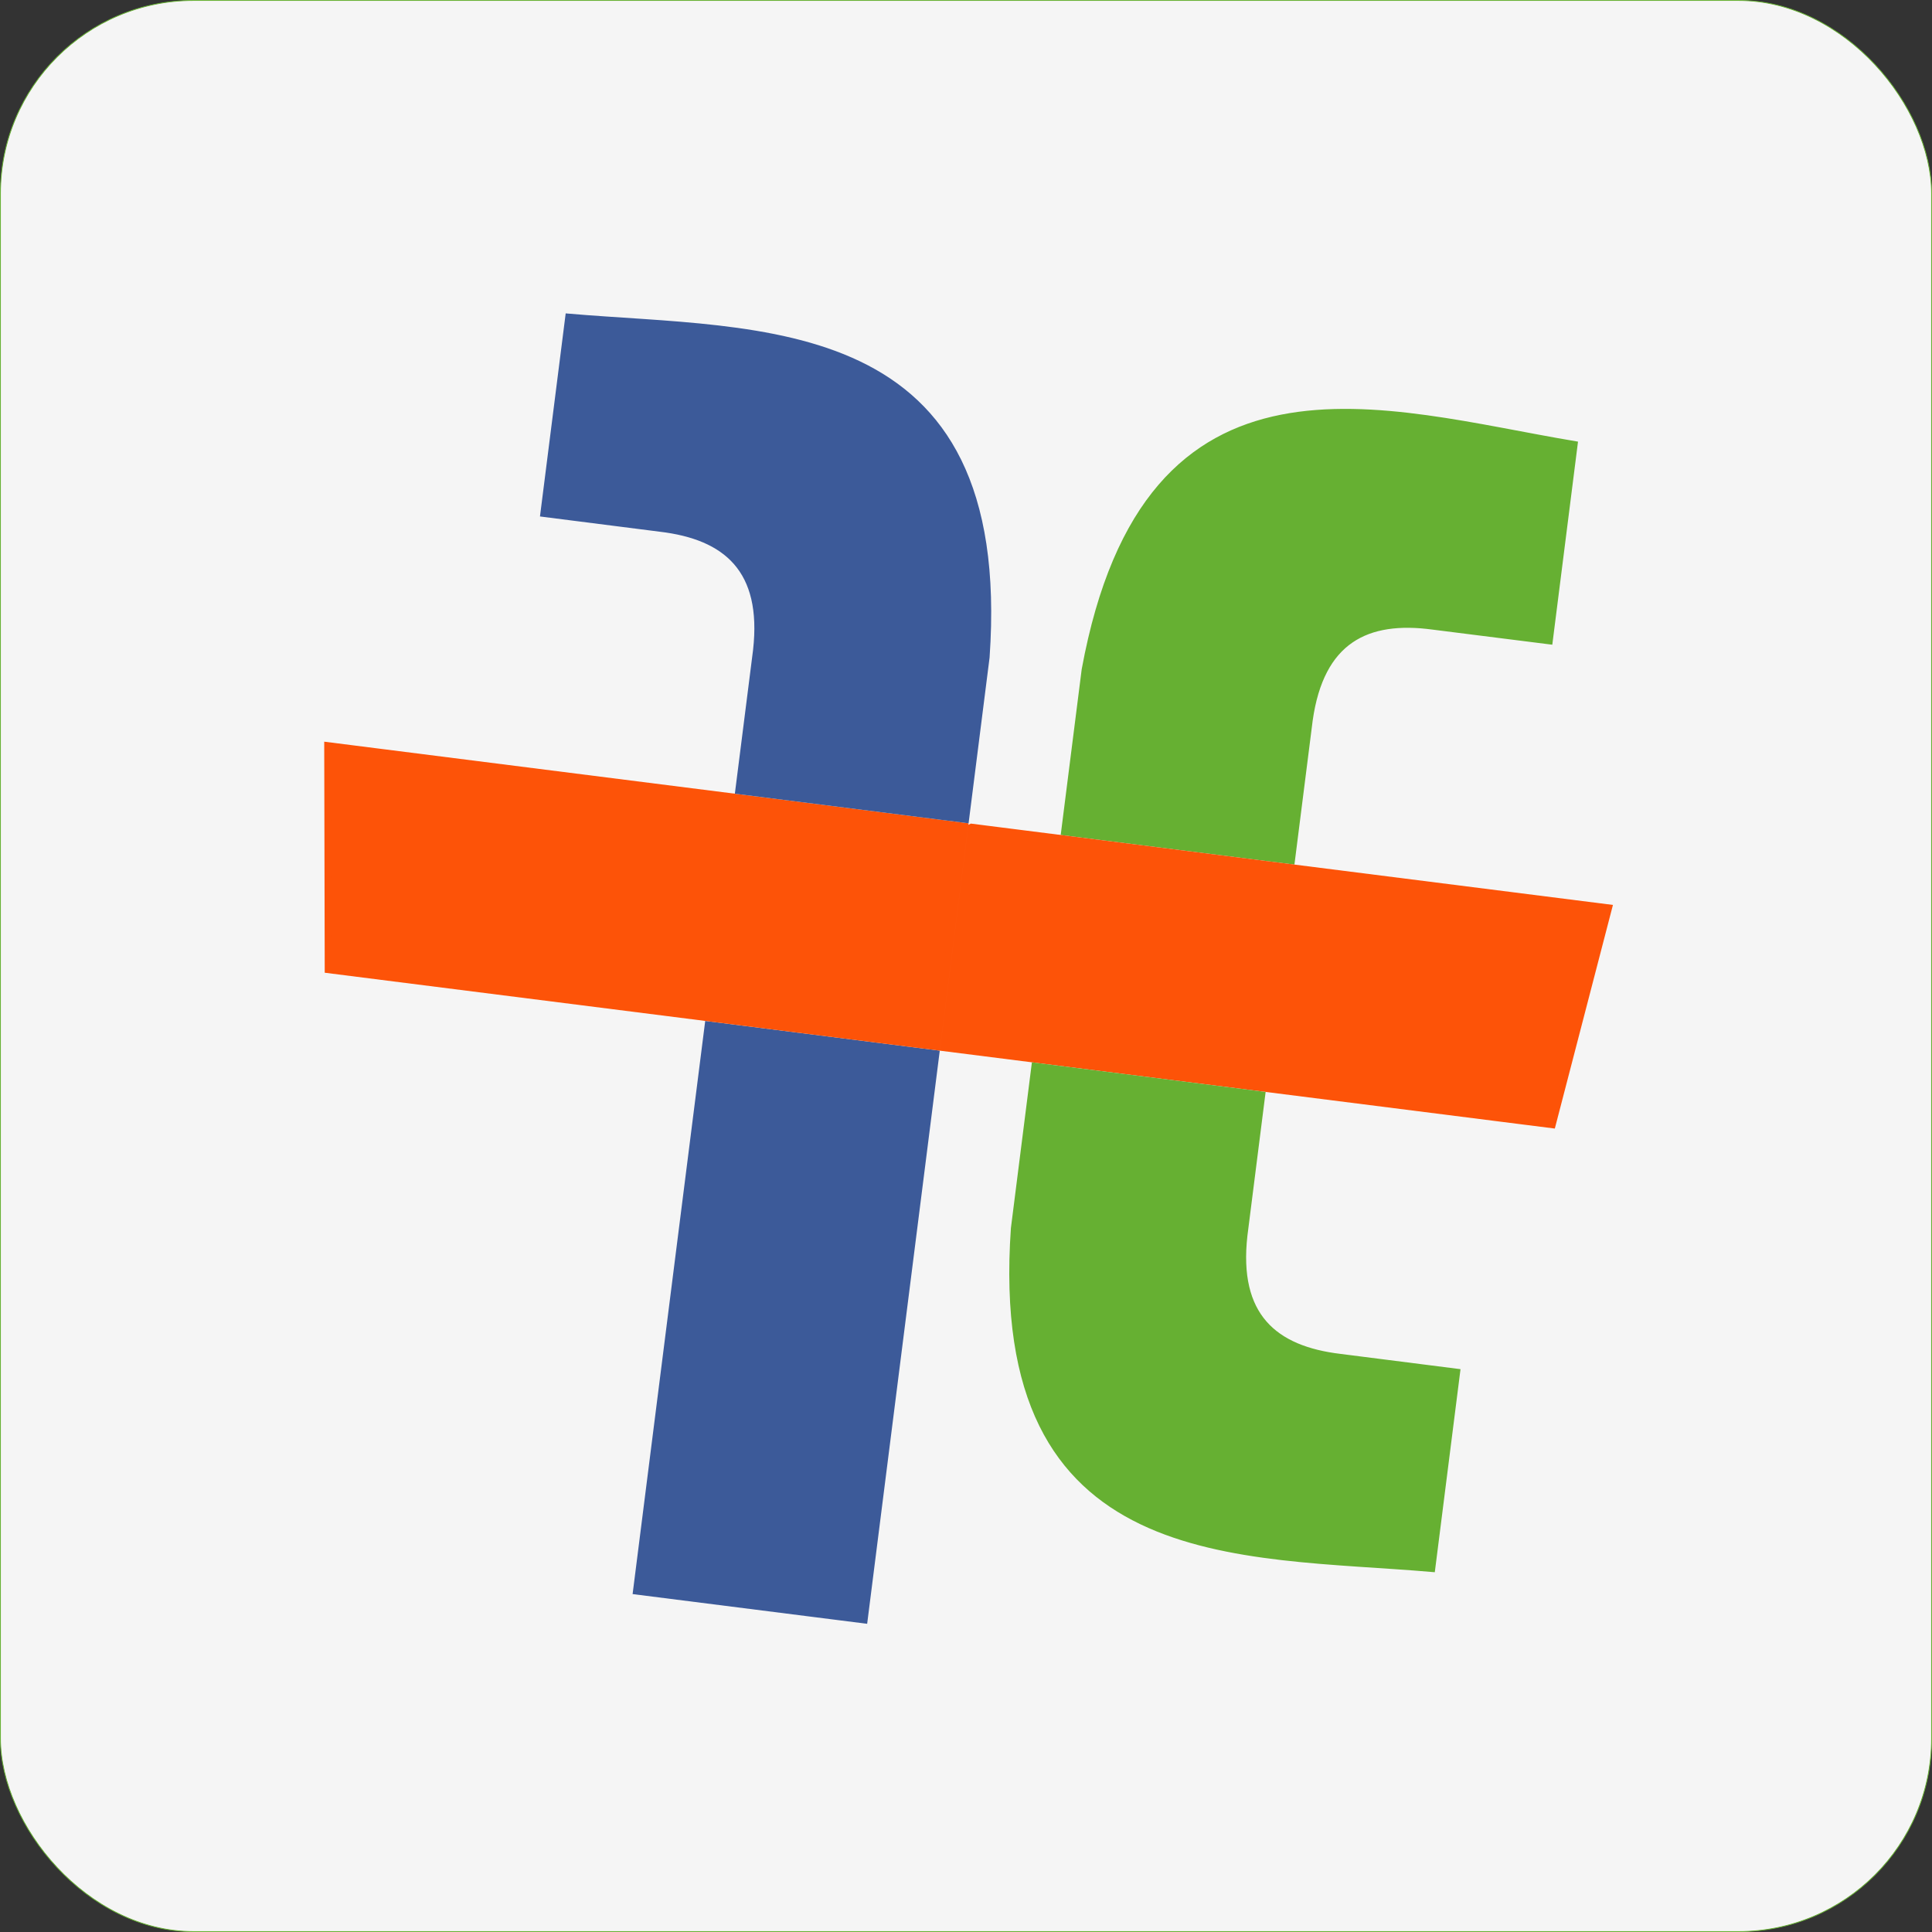 <?xml version="1.0" encoding="UTF-8" standalone="no"?>
<!-- Created with Inkscape (http://www.inkscape.org/) -->

<svg
   xmlns:dc="http://purl.org/dc/elements/1.1/"
   xmlns:cc="http://creativecommons.org/ns#"
   xmlns:rdf="http://www.w3.org/1999/02/22-rdf-syntax-ns#"
   xmlns:svg="http://www.w3.org/2000/svg"
   xmlns="http://www.w3.org/2000/svg"
   xmlns:sodipodi="http://sodipodi.sourceforge.net/DTD/sodipodi-0.dtd"
   xmlns:inkscape="http://www.inkscape.org/namespaces/inkscape"
   width="300"
   height="300"
   viewBox="0 0 300 300"
   id="svg2"
   version="1.1"
   inkscape:version="0.91 r13725"
   sodipodi:docname="fbtrex_logo-icon.svg"
   inkscape:export-filename="/Users/lucacorsato/Documents/lavori/facebook tracking exposed/fbtrex_logo-icon.png"
   inkscape:export-xdpi="300"
   inkscape:export-ydpi="300">
  <rect x="0" y="0" width="300" height="300" fill="#333333" stroke="none"/>
  <sodipodi:namedview
     id="base"
     pagecolor="#ffffff"
     bordercolor="#666666"
     borderopacity="1.0"
     inkscape:pageopacity="0.0"
     inkscape:pageshadow="2"
     inkscape:zoom="0.7"
     inkscape:cx="354.47006"
     inkscape:cy="206.99094"
     inkscape:document-units="px"
     inkscape:current-layer="layer1"
     showgrid="false"
     units="px"
     inkscape:showpageshadow="false"
     inkscape:snap-bbox="true"
     inkscape:bbox-paths="true"
     inkscape:bbox-nodes="true"
     inkscape:snap-bbox-edge-midpoints="true"
     inkscape:snap-bbox-midpoints="true"
     inkscape:object-paths="true"
     inkscape:snap-intersection-paths="true"
     inkscape:object-nodes="true"
     inkscape:snap-smooth-nodes="true"
     inkscape:snap-midpoints="true"
     inkscape:window-width="1440"
     inkscape:window-height="851"
     inkscape:window-x="0"
     inkscape:window-y="1"
     inkscape:window-maximized="1" />
  <defs
     id="defs4" />
  <g
     inkscape:label="Livello 1"
     inkscape:groupmode="layer"
     id="layer1"
     transform="translate(0,-752.362)">
    <rect
       style="opacity:1;fill:#f5f5f5;fill-opacity:1;fill-rule:nonzero;stroke:#66b032;stroke-width:0.129;stroke-linecap:butt;stroke-linejoin:round;stroke-miterlimit:4;stroke-dasharray:none;stroke-dashoffset:0;stroke-opacity:1"
       id="rect5045"
       width="299.871"
       height="299.871"
       x="0.065"
       y="752.427"
       rx="30"
       ry="30"
       inkscape:export-xdpi="300"
       inkscape:export-ydpi="300" />
    <flowRoot
       xml:space="preserve"
       id="flowRoot4490"
       style="fill:black;stroke:none;stroke-opacity:1;stroke-width:1px;stroke-linejoin:miter;stroke-linecap:butt;fill-opacity:1;font-family:'HelveticaNeueLT Std Med';font-style:normal;font-weight:normal;font-size:12.5px;line-height:125%;letter-spacing:0px;word-spacing:0px;-inkscape-font-specification:'HelveticaNeueLT Std Med, Normal';font-stretch:normal;font-variant:normal;text-anchor:start;text-align:start;writing-mode:lr"><flowRegion
         id="flowRegion4492"><rect
           id="rect4494"
           width="218.193"
           height="60.609"
           x="-76.772"
           y="388.893" /></flowRegion><flowPara
         id="flowPara4496" /></flowRoot>    <g
       id="g4477"
       transform="matrix(1.01,-0.138,0.138,1.01,-106.926,6.373)"
       inkscape:export-xdpi="300"
       inkscape:export-ydpi="300"
       inkscape:transform-center-x="-99.972931"
       inkscape:transform-center-y="35.178774">
      <path
         sodipodi:nodetypes="cccccccc"
         inkscape:connector-curvature="0"
         id="path4422"
         d="m 233.383,838.753 c -28.168,-8.764 -62.205,-26.014 -78.65,23.943 l -6.472,24.154 33.822,9.063 5.603,-20.91 c 3.361,-11.883 10.746,-14.292 20.503,-11.595 l 17.346,4.637 z"
         style="fill:#66b032;fill-opacity:1;fill-rule:evenodd;stroke:#66b032;stroke-width:0.872px;stroke-linecap:butt;stroke-linejoin:miter;stroke-opacity:1"
         inkscape:export-xdpi="300"
         inkscape:export-ydpi="300" />
      <path
         style="fill:#3c5a99;fill-opacity:1;fill-rule:evenodd;stroke:#3c5a99;stroke-width:1px;stroke-linecap:butt;stroke-linejoin:miter;stroke-opacity:1"
         d="m 124.415,917.568 -33.822,-9.063 -22.519,84.04 33.822,9.063 z"
         id="path4424"
         inkscape:connector-curvature="0"
         inkscape:export-xdpi="300"
         inkscape:export-ydpi="300" />
      <path
         id="path4426"
         transform="translate(0,752.362)"
         d="m 38.916,106.158 -4.553,33.883 90.311,24.199 8.775,-32.752 -94.533,-25.33 z m 95.5,25.59 -8.775,32.752 90.311,24.197 13,-31.619 -94.535,-25.33 z"
         style="fill:#fd5308;fill-opacity:1;fill-rule:evenodd;stroke:#fd5308;stroke-width:1px;stroke-linecap:butt;stroke-linejoin:miter;stroke-opacity:1"
         inkscape:connector-curvature="0" />
      <path
         inkscape:export-ydpi="300"
         inkscape:export-xdpi="300"
         style="fill:#66b032;fill-opacity:1;fill-rule:evenodd;stroke:#66b032;stroke-width:0.872px;stroke-linecap:butt;stroke-linejoin:miter;stroke-opacity:1"
         d="m 188.67,1005.625 c -28.776,-6.494 -66.878,-8.574 -56.142,-60.061 l 6.472,-24.154 33.822,9.063 -5.603,20.91 c -3.031,11.971 2.16,17.75 11.958,20.293 l 17.341,4.657 z"
         id="path4457"
         inkscape:connector-curvature="0"
         sodipodi:nodetypes="cccccccc" />
      <path
         inkscape:export-ydpi="300"
         inkscape:export-xdpi="300"
         style="fill:#3c5a99;fill-opacity:1;fill-rule:evenodd;stroke:#3c5a99;stroke-width:0.872px;stroke-linecap:butt;stroke-linejoin:miter;stroke-opacity:1"
         d="m 84.085,798.749 c 28.776,6.494 66.878,8.574 56.142,60.061 l -6.472,24.154 -33.822,-9.063 5.603,-20.91 c 3.031,-11.971 -2.16,-17.75 -11.958,-20.293 l -17.341,-4.657 z"
         id="path4459"
         inkscape:connector-curvature="0"
         sodipodi:nodetypes="cccccccc" />
    </g>
    <path
       style="fill:#1da1f2"
       d="m -233.273,401.63 c -0.01,6.2e-4 -0.021,0.001 -0.031,0.002 a 0.773,0.411 0 0 1 0.021,0.096 22.683,12.345 0 0 1 0.01,-0.098 z"
       id="path5243" />
  </g>
  <style
     id="style5239"
     type="text/css">
	.st0{fill:#1DA1F2;}
</style>
</svg>

